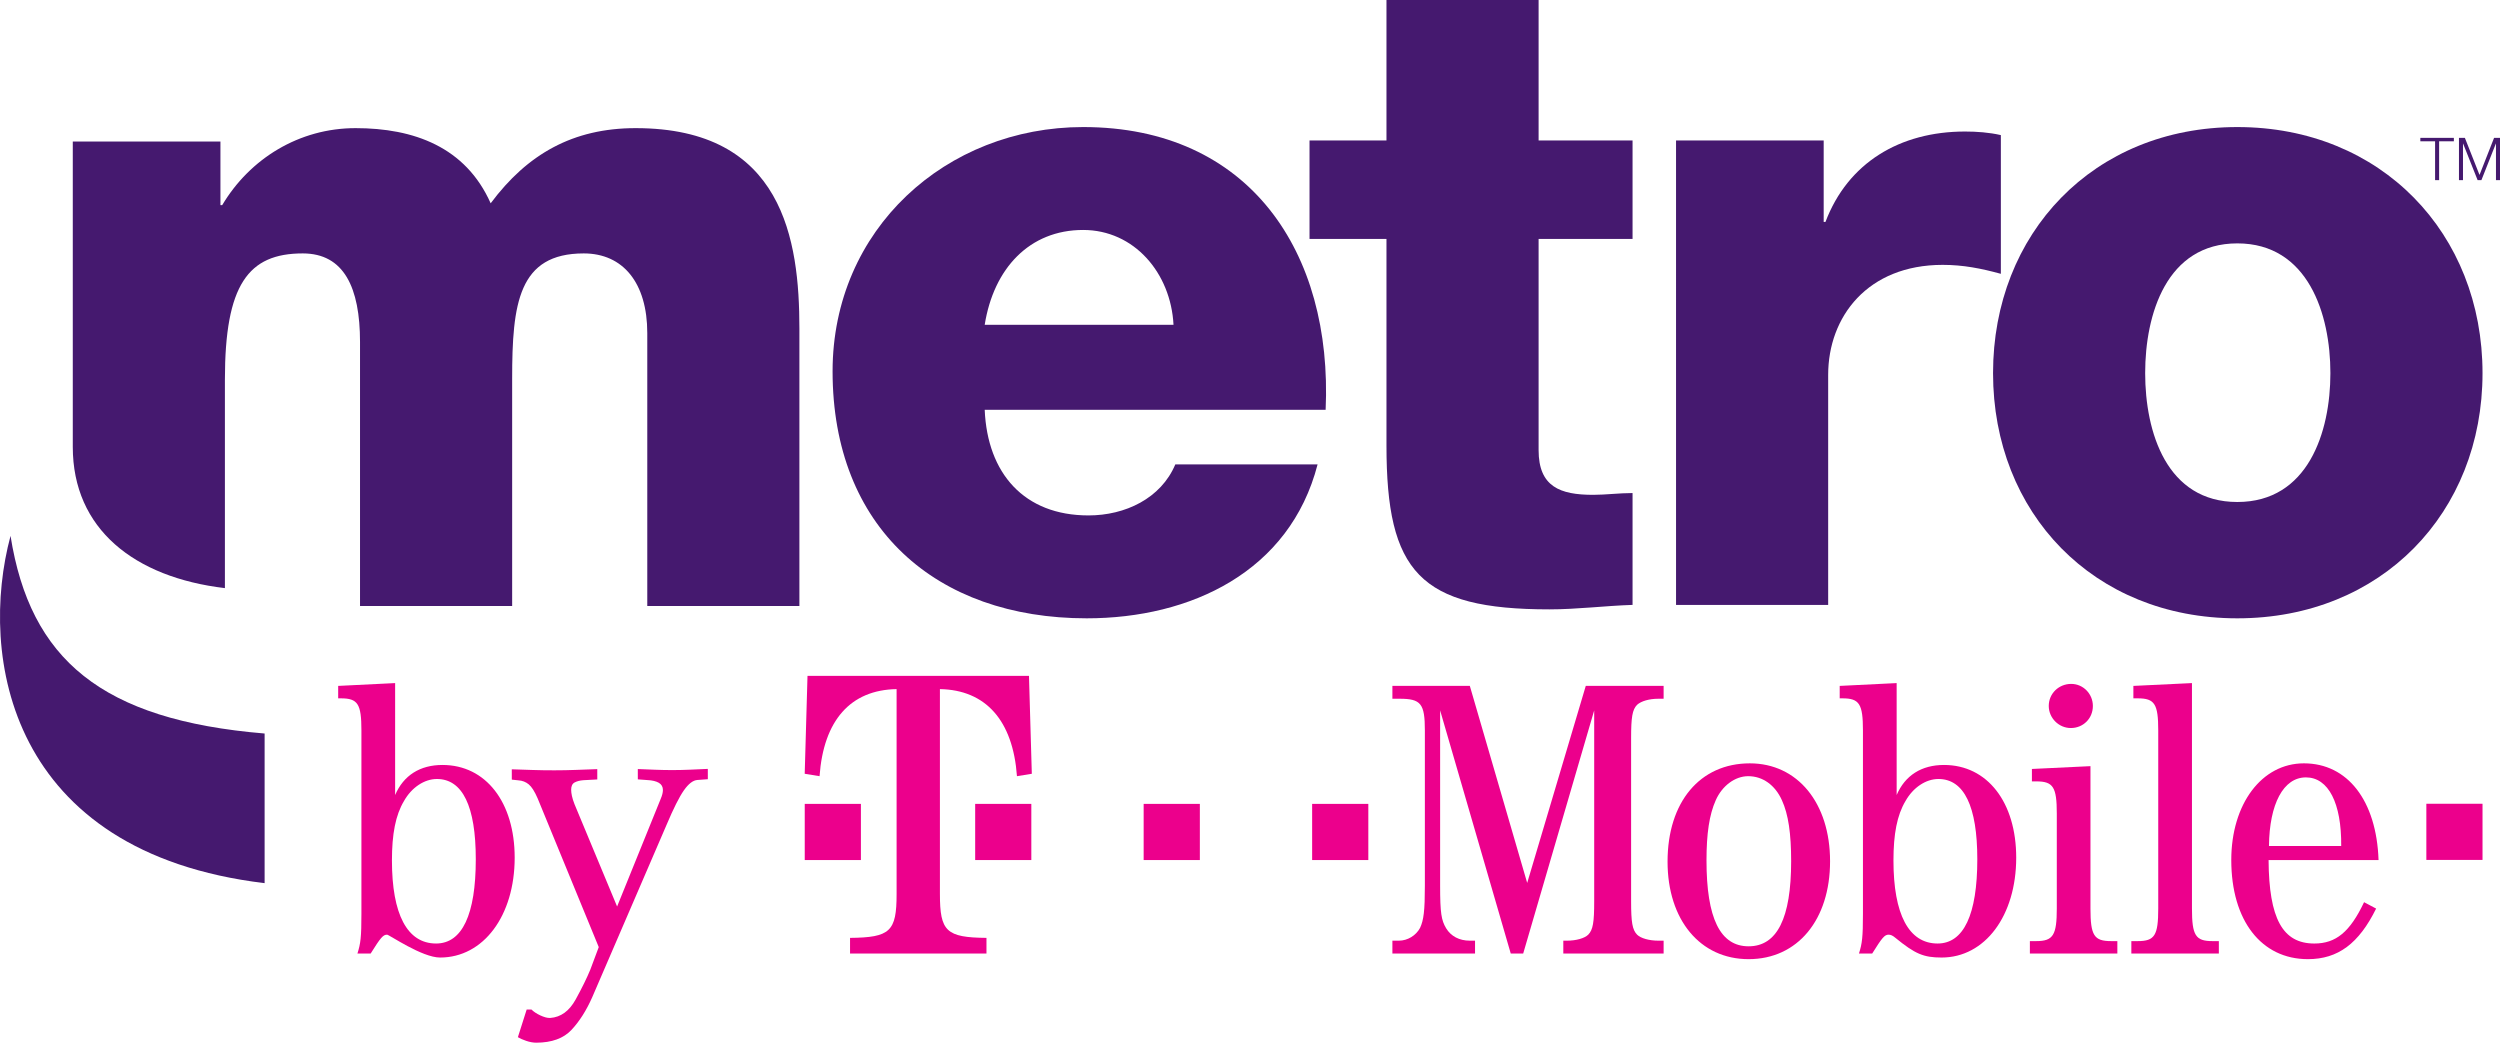 <?xml version="1.0" encoding="utf-8"?>
<!-- Generator: Adobe Illustrator 22.0.1, SVG Export Plug-In . SVG Version: 6.00 Build 0)  -->
<svg version="1.1" id="Layer_2" xmlns="http://www.w3.org/2000/svg" xmlns:xlink="http://www.w3.org/1999/xlink" x="0px" y="0px"
	 width="385.218px" height="160.663px" viewBox="0 0 385.218 160.663"
	 style="enable-background:new 0 0 385.218 160.663;" xml:space="preserve">
<style type="text/css">
	.st0{fill:#EC008C;}
	.st1{fill:#45196F;}
</style>
<g>
	<rect x="124" y="123.868" class="st0" width="8.655" height="8.655"/>
	<path class="st0" d="M144.829,106.183c7.049,0.124,11.254,4.824,11.872,13.417l2.289-0.372
		l-0.437-15.085h-34.127l-0.431,15.085l2.287,0.372
		c0.618-8.594,4.762-13.294,11.872-13.417v31.593c0,5.749-0.99,6.679-7.173,6.739
		v2.411h21.021v-2.411c-6.183-0.06-7.173-0.99-7.173-6.739V106.183z"/>
	<rect x="150.263" y="123.868" class="st0" width="8.652" height="8.655"/>
	<rect x="176.222" y="123.868" class="st0" width="8.659" height="8.655"/>
	<rect x="202.184" y="123.868" class="st0" width="8.657" height="8.655"/>
	<path class="st0" d="M234.704,146.926l10.941-37.464v29.431c0,3.214-0.183,4.386-0.921,5.131
		c-0.563,0.554-1.86,0.923-3.279,0.923h-0.559v1.979h15.456v-1.979h-0.801
		c-1.423,0-2.724-0.369-3.279-0.923c-0.742-0.745-0.929-1.917-0.929-5.131v-25.166
		c0-3.216,0.187-4.39,0.929-5.131c0.616-0.558,1.856-0.928,3.279-0.928h0.801
		v-1.98h-11.994l-9.027,30.361l-8.84-30.361h-11.931v1.98h1.11
		c3.279,0,3.894,0.741,3.894,4.884v23.928c0,3.834-0.183,5.316-0.74,6.496
		c-0.618,1.171-1.914,1.972-3.276,1.972h-0.988v1.979h12.734v-1.979h-0.803
		c-1.607,0-2.906-0.676-3.651-1.912c-0.742-1.24-0.925-2.351-0.925-6.557v-27.017
		l10.882,37.464H234.704z"/>
	<path class="st0" d="M269.376,119.6c2.232,0,4.142,1.361,5.195,3.708
		c0.992,2.165,1.423,5.134,1.423,9.398c0,8.779-2.165,13.108-6.555,13.108
		c-4.388,0-6.49-4.329-6.49-13.23c0-4.142,0.431-7.051,1.425-9.276
		C265.356,121.083,267.338,119.6,269.376,119.6 M269.626,117.622
		c-7.665,0-12.677,5.936-12.677,15.147c0,8.966,5.013,15.025,12.49,15.025
		c7.545,0,12.551-6.059,12.551-15.087
		C281.99,123.743,276.984,117.622,269.626,117.622"/>
	<path class="st0" d="M298.684,120.033c3.955,0,5.994,4.203,5.994,12.365
		c0,8.534-2.098,12.986-6.118,12.986c-4.457,0-6.803-4.515-6.803-12.799
		c0-4.081,0.557-6.987,1.854-9.153C294.785,121.333,296.765,120.033,298.684,120.033
		 M292.251,105.255l-8.777,0.434v1.917h0.431c2.596,0,3.151,0.863,3.151,4.947v28.257
		c0,3.583-0.122,4.575-0.614,6.116h2.039c1.542-2.469,1.916-2.904,2.53-2.904
		c0.315,0,0.62,0.122,1.055,0.494c3.031,2.474,4.327,3.029,7.11,3.029
		c6.677,0,11.496-6.43,11.496-15.393c0-8.534-4.447-14.281-11.127-14.281
		c-3.459,0-5.998,1.605-7.295,4.633V105.255z"/>
	<path class="st0" d="M319.146,105.38c-1.912,0-3.459,1.483-3.459,3.398
		c0,1.858,1.547,3.403,3.398,3.403c1.919,0,3.401-1.481,3.401-3.403
		C322.486,106.926,321.004,105.38,319.146,105.38 M322.114,118.054l-9.022,0.432v1.915
		h0.679c2.6,0,3.155,0.868,3.155,4.947v14.653c0,4.082-0.555,5.011-3.155,5.011
		h-0.992v1.913h13.478v-1.913h-0.986c-2.598,0-3.157-0.868-3.157-5.011V118.054z"/>
	<path class="st0" d="M337.753,105.255l-9.027,0.434v1.917h0.677
		c2.6,0,3.154,0.863,3.154,4.947v27.449c0,4.142-0.555,5.011-3.154,5.011h-0.99
		v1.913h13.482v-1.913h-0.99c-2.596,0-3.152-0.868-3.152-5.011V105.255z"/>
	<path class="st0" d="M349.62,130.36c0.063-6.49,2.226-10.574,5.691-10.574
		c3.462,0,5.502,3.957,5.439,10.574H349.62z M366.505,132.523
		c-0.315-9.15-4.762-14.902-11.505-14.902c-6.492,0-11.189,6.248-11.189,14.902
		c0,9.333,4.634,15.271,11.807,15.271c4.641,0,7.854-2.409,10.513-7.792
		l-1.858-0.985c-2.163,4.573-4.326,6.368-7.665,6.368
		c-4.884,0-6.988-3.837-7.049-12.861H366.505z"/>
	<rect x="373.87" y="123.848" class="st0" width="8.655" height="8.654"/>
	<path class="st0" d="M95.087,139.683l6.721-16.592c0.113-0.265,0.198-0.512,0.254-0.738
		c0.056-0.228,0.084-0.436,0.084-0.626c-0.001-0.491-0.21-0.86-0.627-1.106
		c-0.417-0.244-1.004-0.384-1.761-0.421l-1.477-0.112l-0.003-1.588
		c0.909,0.037,1.807,0.072,2.697,0.107c0.889,0.037,1.789,0.052,2.697,0.052
		c0.908-0.003,1.807-0.023,2.697-0.063c0.889-0.041,1.788-0.078,2.696-0.12
		l0.003,1.59l-1.59,0.117c-0.681,0.041-1.381,0.572-2.097,1.595
		c-0.717,1.023-1.603,2.787-2.657,5.285l-11.469,26.597
		c-0.904,2.047-1.97,3.723-3.197,5.032c-1.227,1.309-3.033,1.966-5.418,1.972
		c-0.492,0-1.014-0.094-1.562-0.281c-0.55-0.189-0.976-0.377-1.279-0.566
		l1.354-4.261l0.738-0.002c0.341,0.34,0.796,0.641,1.365,0.907
		c0.568,0.262,1.041,0.393,1.42,0.392h0.113
		c1.627-0.117,2.931-1.065,3.912-2.847c0.98-1.78,1.733-3.317,2.261-4.602
		l1.298-3.468l-9.417-22.918c-0.456-1.057-0.912-1.777-1.367-2.154
		c-0.455-0.377-0.986-0.584-1.591-0.621l-1.022-0.112l-0.004-1.59
		c1.098,0.037,2.196,0.072,3.294,0.107c1.097,0.036,2.194,0.052,3.293,0.049
		c1.097-0.002,2.195-0.021,3.293-0.063c1.097-0.039,2.195-0.078,3.293-0.12
		l0.003,1.59l-2.157,0.117c-0.53,0.041-0.974,0.156-1.333,0.345
		c-0.36,0.192-0.539,0.569-0.537,1.136c0.001,0.265,0.039,0.579,0.116,0.936
		c0.076,0.361,0.209,0.787,0.4,1.278L95.087,139.683z"/>
	<path class="st0" d="M67.319,120.033c3.955,0,5.994,4.203,5.994,12.365
		c0,8.534-2.097,12.986-6.118,12.986c-4.458,0-6.803-4.515-6.803-12.799
		c0-4.081,0.557-6.987,1.854-9.153C63.421,121.333,65.4,120.033,67.319,120.033
		 M60.886,105.255l-8.777,0.434v1.917h0.431c2.595,0,3.15,0.863,3.15,4.947v28.257
		c0,3.583-0.122,4.575-0.614,6.116h2.039c1.542-2.469,1.917-2.904,2.53-2.904
		c0.315,0,5.382,3.523,8.165,3.523c6.677,0,11.496-6.43,11.496-15.393
		c0-8.534-4.447-14.281-11.126-14.281c-3.46,0-5.998,1.605-7.295,4.633V105.255z"/>
</g>
<g>
	<path class="st1" d="M1.623,82.571c-4.941,18.434-0.396,48.755,39.151,53.511v-23.056
		C15.622,110.933,4.643,101.595,1.623,82.571z"/>
	<path class="st1" d="M151.73,63.149c0.414,9.79,6.067,16.271,15.995,16.271
		c5.652,0,11.168-2.619,13.374-7.86h21.923
		c-4.274,16.545-19.579,23.715-35.573,23.715c-23.302,0-39.159-14.064-39.159-38.056
		c0-21.923,17.512-37.641,38.606-37.641c25.646,0,38.47,19.303,37.367,43.571H151.73
		z M180.823,50.05c-0.414-7.997-6.067-14.616-13.927-14.616
		c-8.272,0-13.787,5.929-15.167,14.616H180.823z"/>
	<path class="st1" d="M251.556,36.814h-14.477v32.539c0,5.654,3.309,6.894,8.41,6.894
		c1.93,0,3.999-0.275,6.067-0.275v17.234c-4.274,0.139-8.548,0.69-12.823,0.69
		c-19.992,0-25.095-5.791-25.095-25.232V36.814h-11.857V21.647h11.857V0h23.441v21.647
		h14.477V36.814z"/>
	<path class="st1" d="M258.256,21.647h22.75v12.546h0.276
		c3.447-9.099,11.444-13.926,21.509-13.926c1.792,0,3.723,0.137,5.515,0.552v21.373
		c-3.033-0.828-5.79-1.379-8.962-1.379c-11.581,0-17.648,7.996-17.648,16.959
		v35.436h-23.44V21.647z"/>
	<path class="st1" d="M344.745,19.579c22.198,0,37.78,16.409,37.78,37.917
		c0,21.51-15.581,37.78-37.78,37.78c-22.199,0-37.642-16.27-37.642-37.78
		C307.103,35.988,322.547,19.579,344.745,19.579 M344.745,77.351
		c10.893,0,14.34-10.755,14.34-19.856c0-9.1-3.447-19.993-14.34-19.993
		c-10.893,0-14.202,10.893-14.202,19.993C330.543,66.597,333.852,77.351,344.745,77.351"/>
	<path class="st1" d="M97.943,19.744c-9.652,0-16.684,3.998-22.337,11.582
		c-3.86-8.686-11.857-11.582-20.819-11.582c-8.686,0-16.27,4.688-20.545,11.859
		h-0.275v-9.79H11.215v47.051c0,12.639,9.476,20.103,23.44,21.758V58.488
		c0-14.614,3.585-19.44,11.996-19.44c6.343,0,8.824,5.24,8.824,13.65v40.676
		h23.441V58.352c0-11.583,0.964-19.304,11.031-19.304
		c6.067,0,9.79,4.55,9.79,12.272v42.054h23.44V50.629
		C123.176,36.979,120.694,19.744,97.943,19.744"/>
	<polygon class="st1" points="372.944,21.243 378.109,21.243 378.109,21.772 375.837,21.772 
		375.837,27.757 375.216,27.757 375.216,21.772 372.944,21.772 	"/>
	<polygon class="st1" points="378.895,21.243 379.807,21.243 382.061,26.955 384.305,21.243 
		385.218,21.243 385.218,27.757 384.597,27.757 384.597,22.127 384.579,22.127 
		382.353,27.757 381.769,27.757 379.534,22.127 379.515,22.127 379.515,27.757 
		378.895,27.757 	"/>
</g>
<g>
</g>
<g>
</g>
<g>
</g>
<g>
</g>
<g>
</g>
<g>
</g>
</svg>
